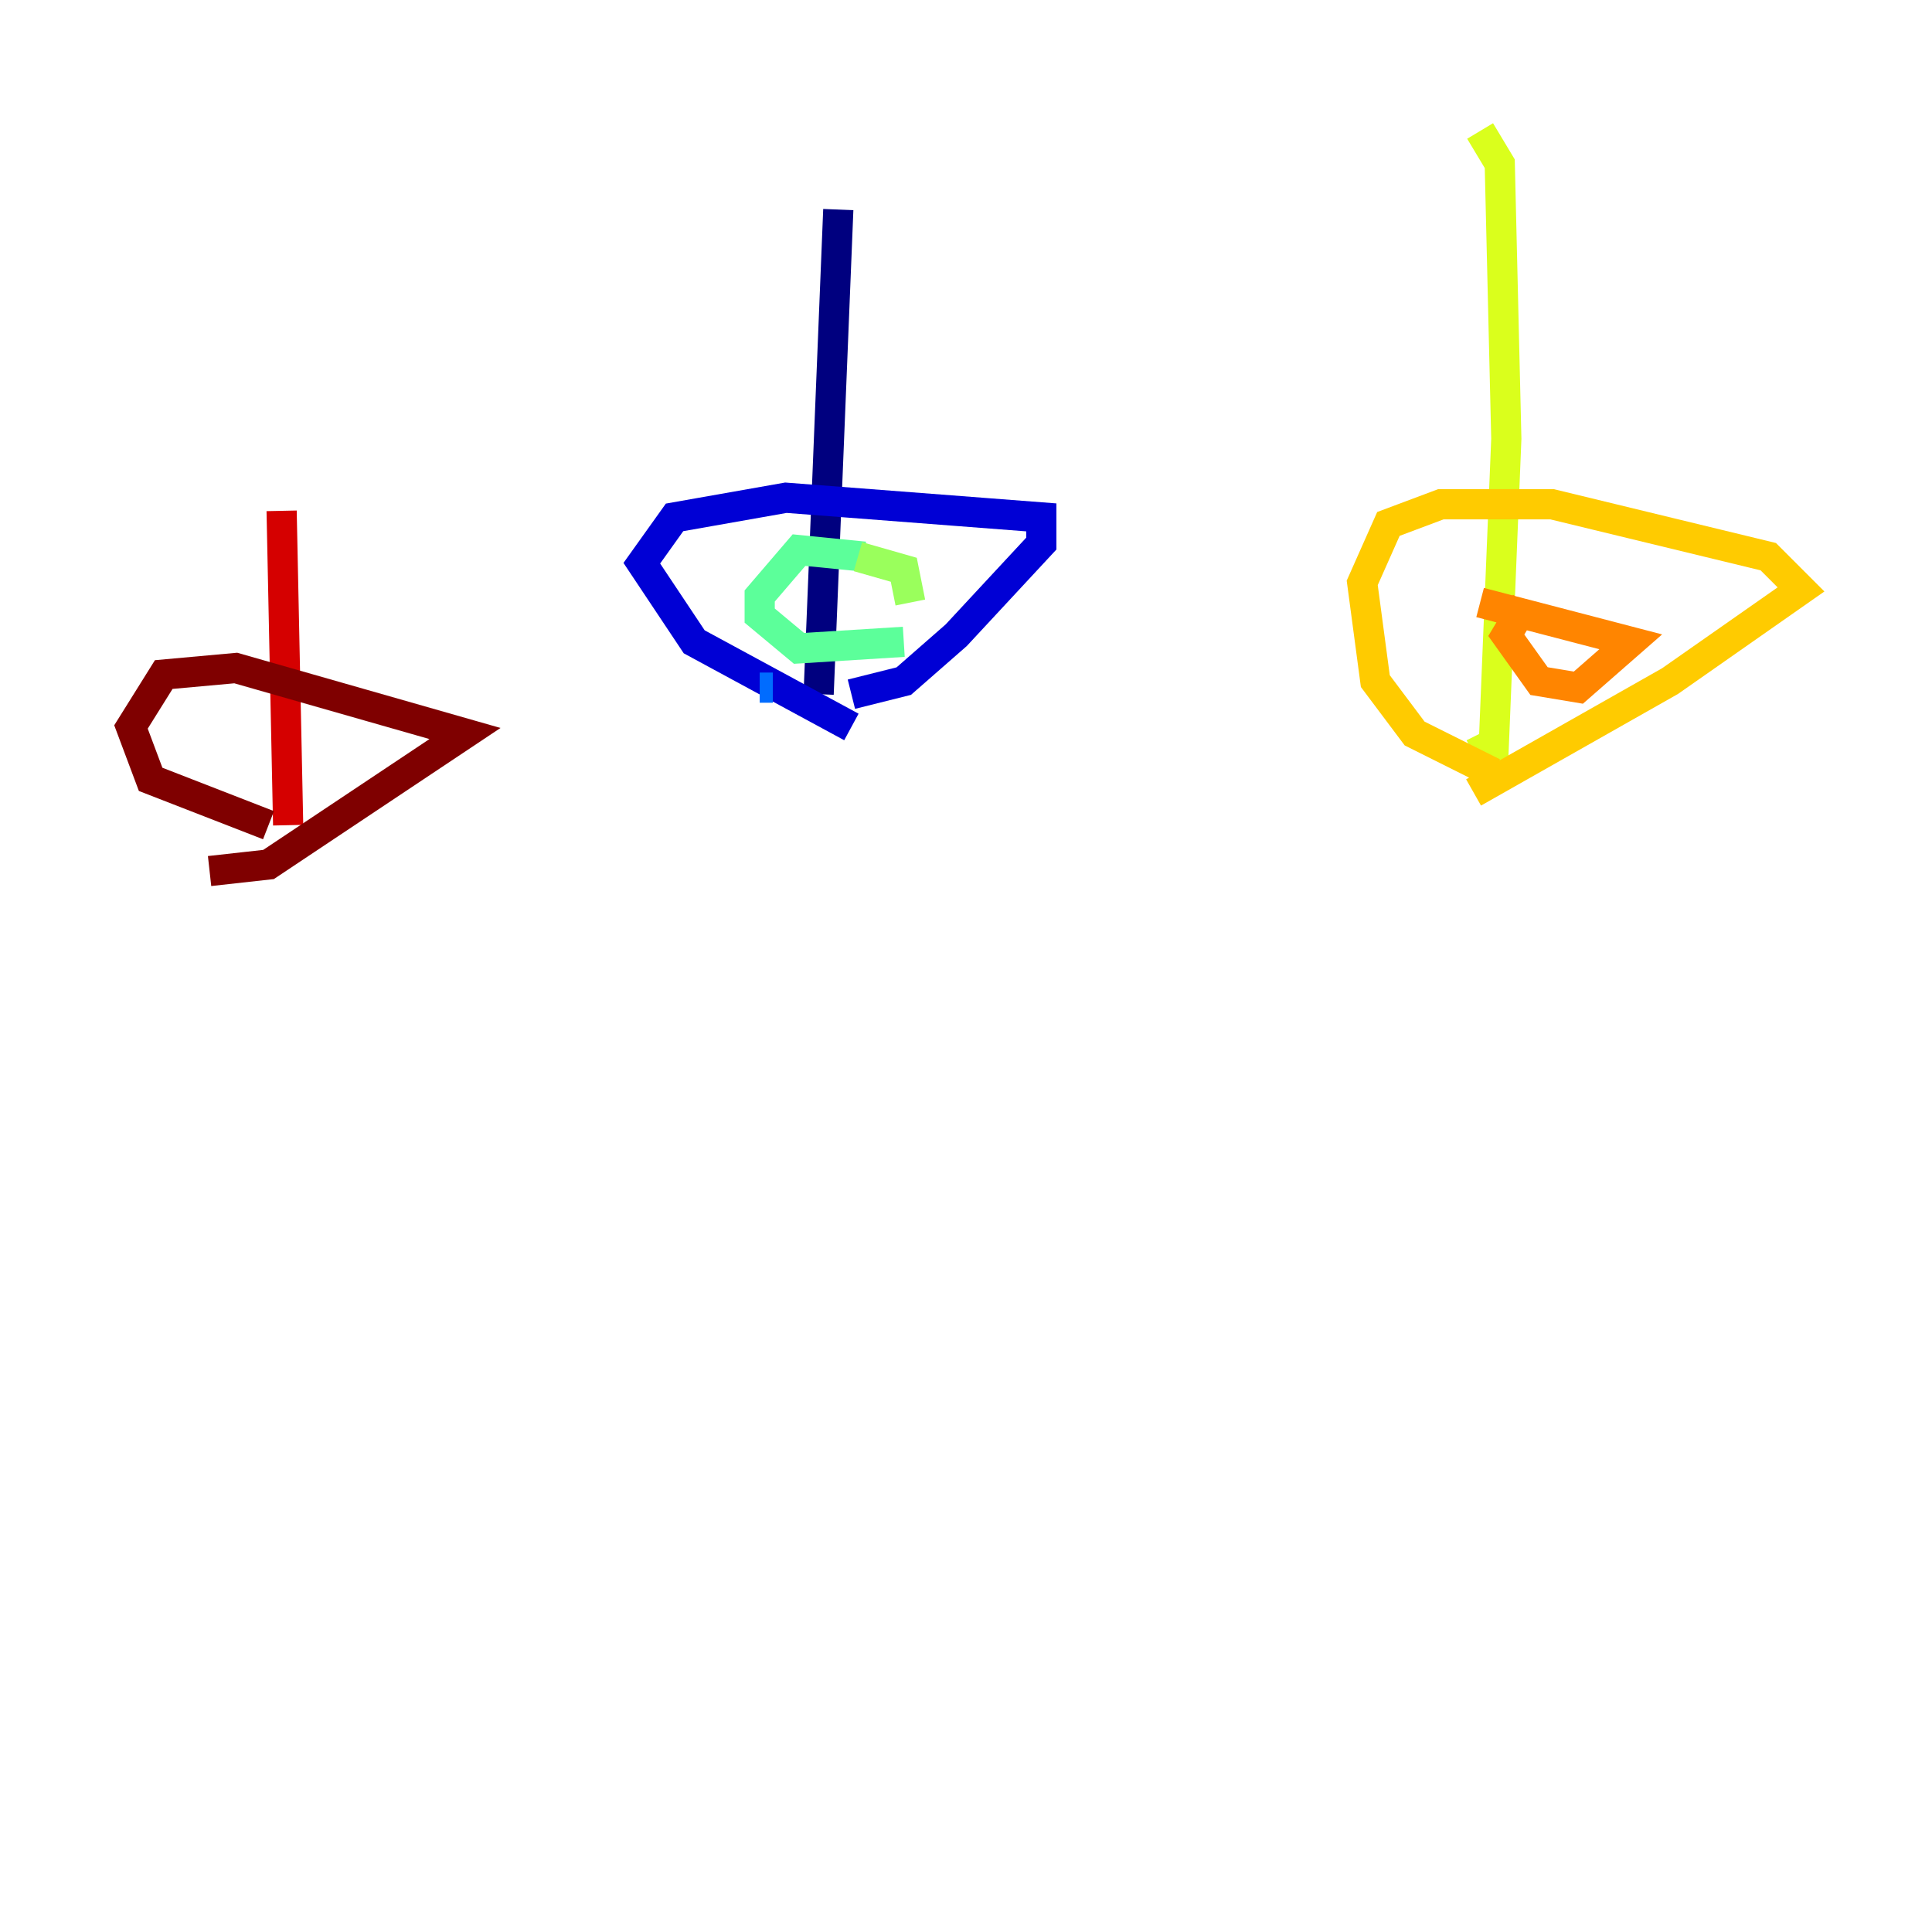 <?xml version="1.0" encoding="utf-8" ?>
<svg baseProfile="tiny" height="128" version="1.2" viewBox="0,0,128,128" width="128" xmlns="http://www.w3.org/2000/svg" xmlns:ev="http://www.w3.org/2001/xml-events" xmlns:xlink="http://www.w3.org/1999/xlink"><defs /><polyline fill="none" points="55.539,13.885 54.237,45.993" stroke="#00007f" stroke-width="2" /><polyline fill="none" points="56.407,48.163 45.993,42.522 42.522,37.315 44.691,34.278 52.068,32.976 68.99,34.278 68.99,36.014 63.349,42.088 59.878,45.125 56.407,45.993" stroke="#0000d5" stroke-width="2" /><polyline fill="none" points="52.936,42.956 52.936,42.956" stroke="#001cff" stroke-width="2" /><polyline fill="none" points="51.2,45.559 50.332,45.559" stroke="#006cff" stroke-width="2" /><polyline fill="none" points="55.539,48.597 55.539,48.597" stroke="#00b8ff" stroke-width="2" /><polyline fill="none" points="57.275,39.485 57.275,39.485" stroke="#1cffda" stroke-width="2" /><polyline fill="none" points="57.275,36.881 52.936,36.447 50.332,39.485 50.332,40.786 52.936,42.956 59.878,42.522" stroke="#5cff9a" stroke-width="2" /><polyline fill="none" points="60.312,39.919 59.878,37.749 56.841,36.881" stroke="#9aff5c" stroke-width="2" /><polyline fill="none" points="98.061,8.678 99.363,10.848 99.797,29.071 98.929,50.332 98.061,48.597" stroke="#daff1c" stroke-width="2" /><polyline fill="none" points="98.929,51.2 93.722,48.597 91.119,45.125 90.251,38.617 91.986,34.712 95.458,33.41 102.834,33.41 117.153,36.881 119.322,39.051 110.644,45.125 97.627,52.502" stroke="#ffcb00" stroke-width="2" /><polyline fill="none" points="101.098,39.919 99.797,42.088 101.966,45.125 104.57,45.559 108.041,42.522 98.061,39.919" stroke="#ff8500" stroke-width="2" /><polyline fill="none" points="16.922,9.98 16.922,9.98" stroke="#ff3b00" stroke-width="2" /><polyline fill="none" points="18.658,33.844 19.091,54.671" stroke="#d50000" stroke-width="2" /><polyline fill="none" points="17.79,54.671 9.98,51.634 8.678,48.163 10.848,44.691 15.62,44.258 30.807,48.597 17.79,57.275 13.885,57.709" stroke="#7f0000" stroke-width="2" /></svg>